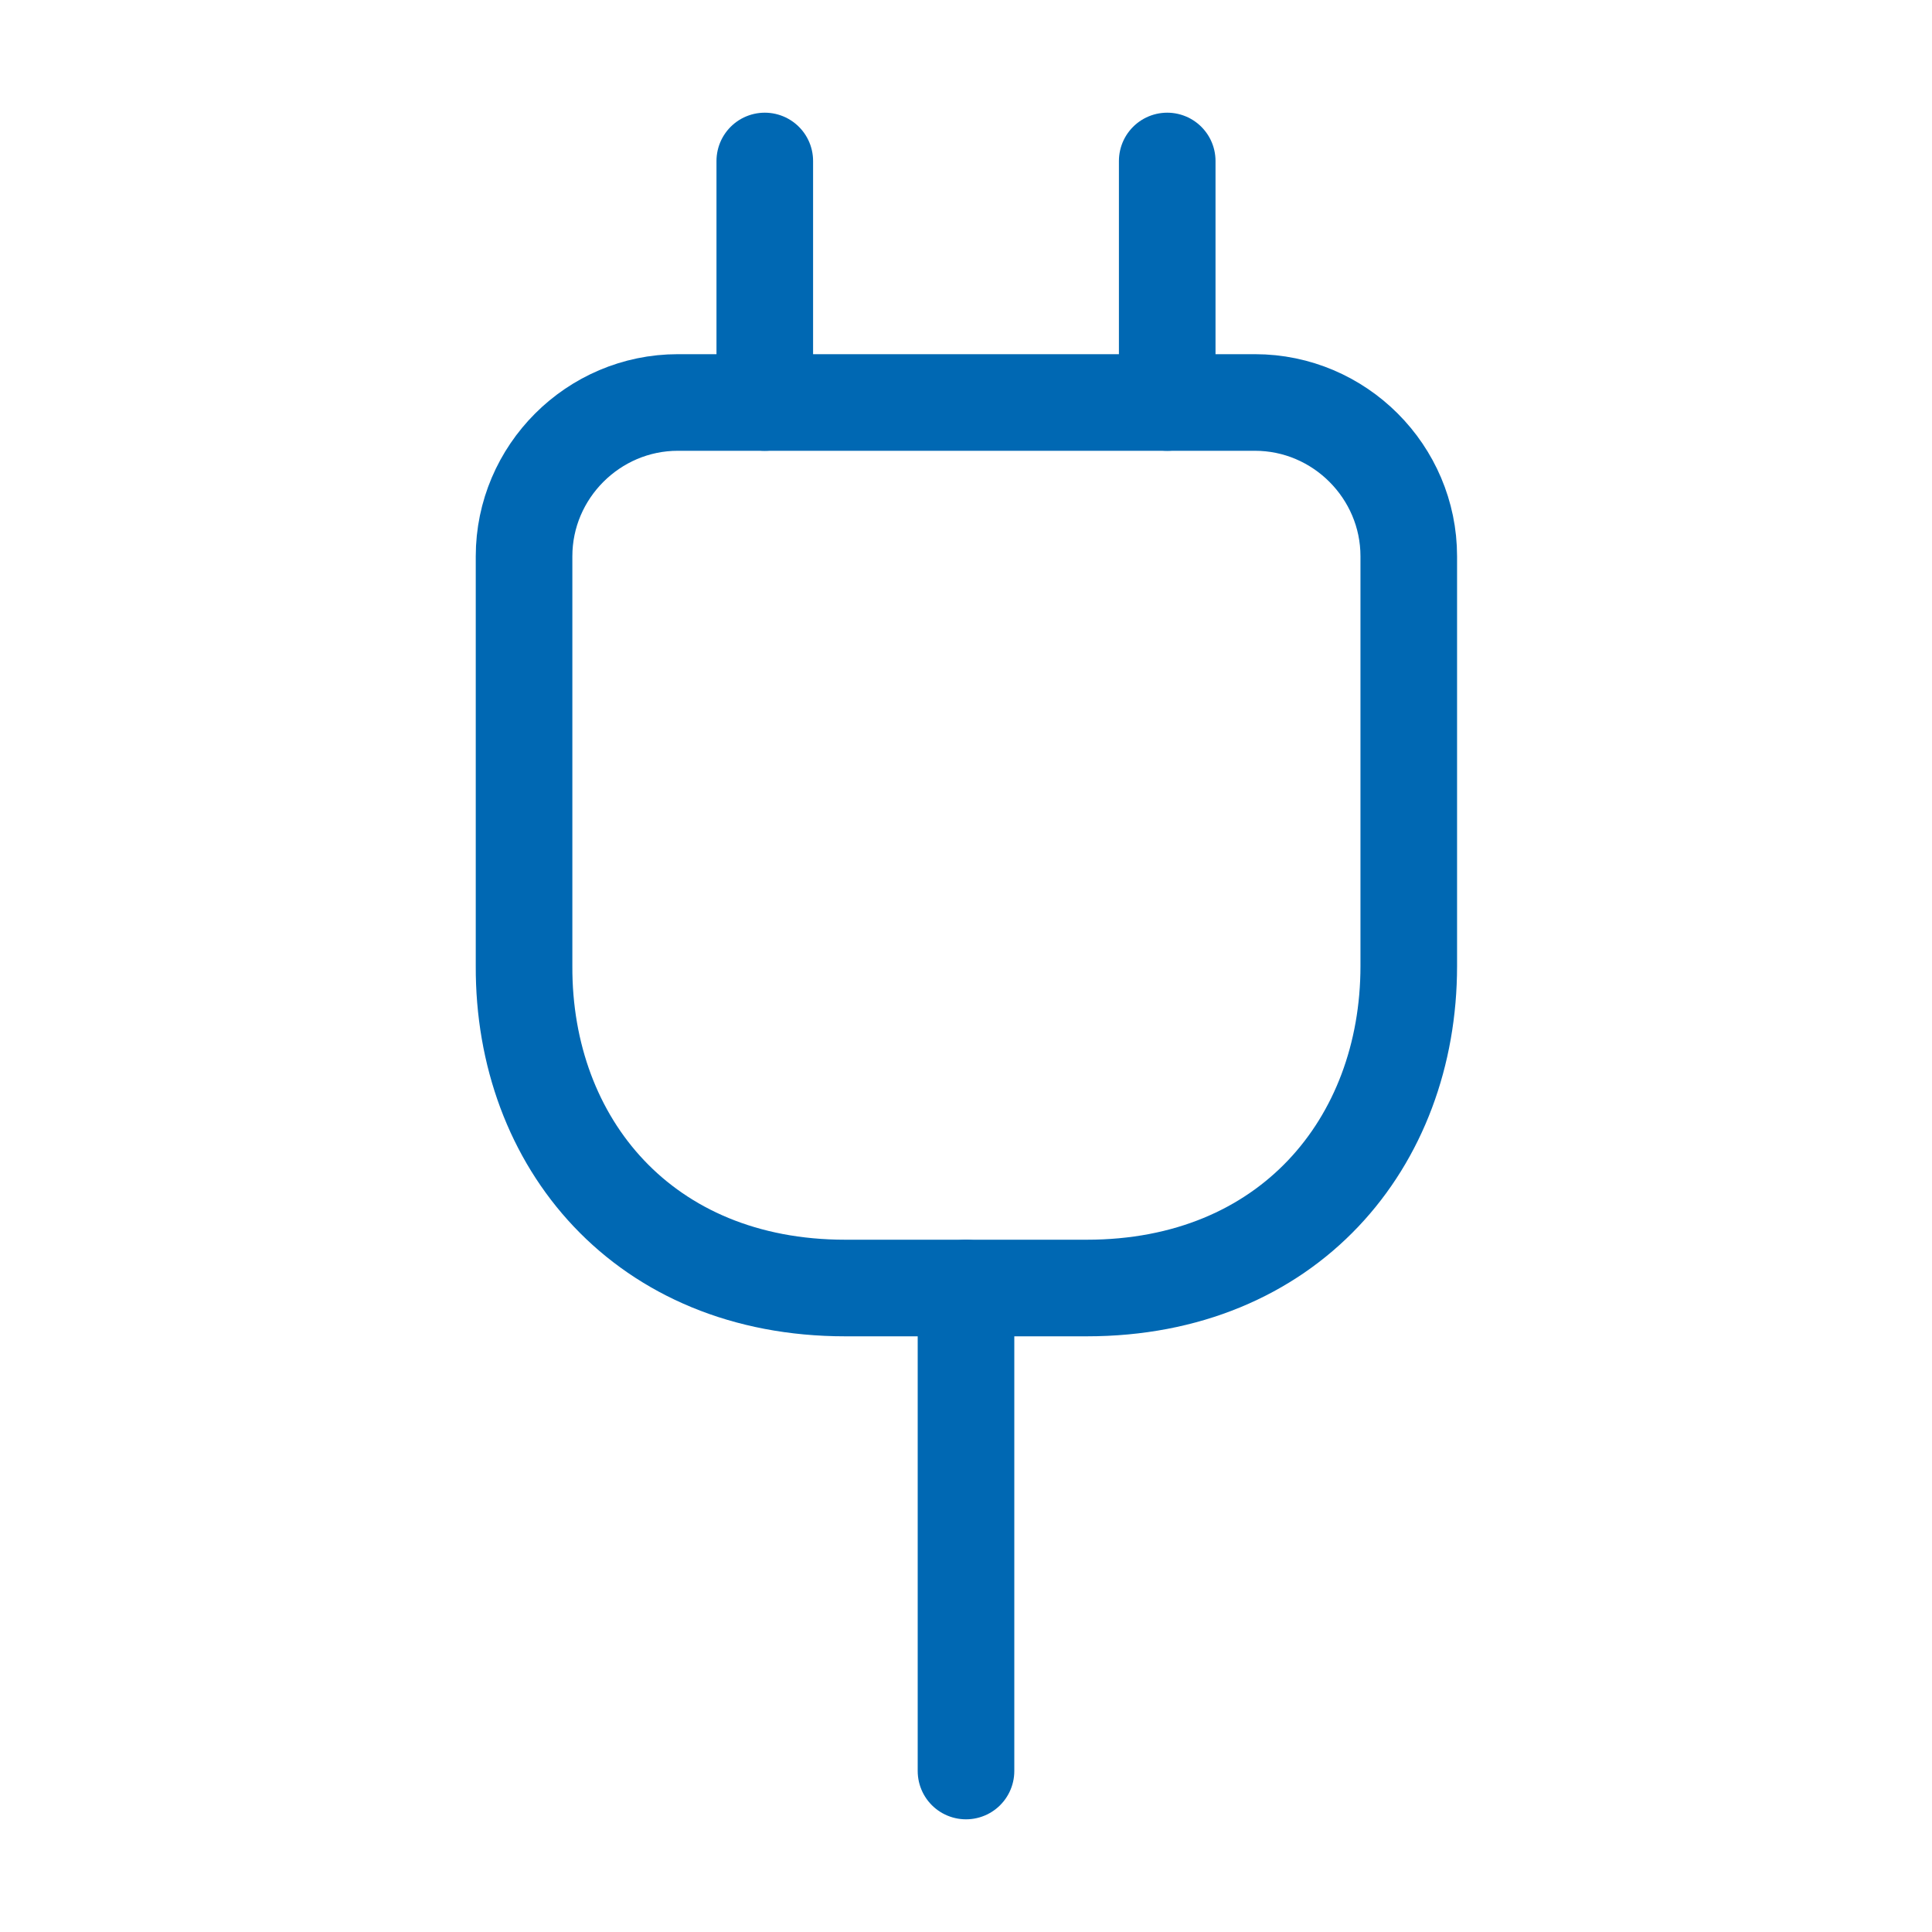 <svg width="40" height="40" viewBox="0 0 40 40" fill="none" xmlns="http://www.w3.org/2000/svg">
<path d="M17.5 26.667H22.5C26.667 26.667 29.167 23.667 29.167 20V11.517C29.167 9.767 27.733 8.333 25.983 8.333H14.034C12.284 8.333 10.85 9.767 10.85 11.517V20C10.834 23.667 13.334 26.667 17.5 26.667Z" stroke="#0068B3" stroke-width="2" stroke-linecap="round" stroke-linejoin="round"/>
<path d="M15.834 3.333V8.333" stroke="#0068B3" stroke-width="2" stroke-linecap="round" stroke-linejoin="round"/>
<path d="M24.166 3.333V8.333" stroke="#0068B3" stroke-width="2" stroke-linecap="round" stroke-linejoin="round"/>
<path d="M20 36.667V26.667" stroke="#0068B3" stroke-width="2" stroke-linecap="round" stroke-linejoin="round"/>
</svg>
